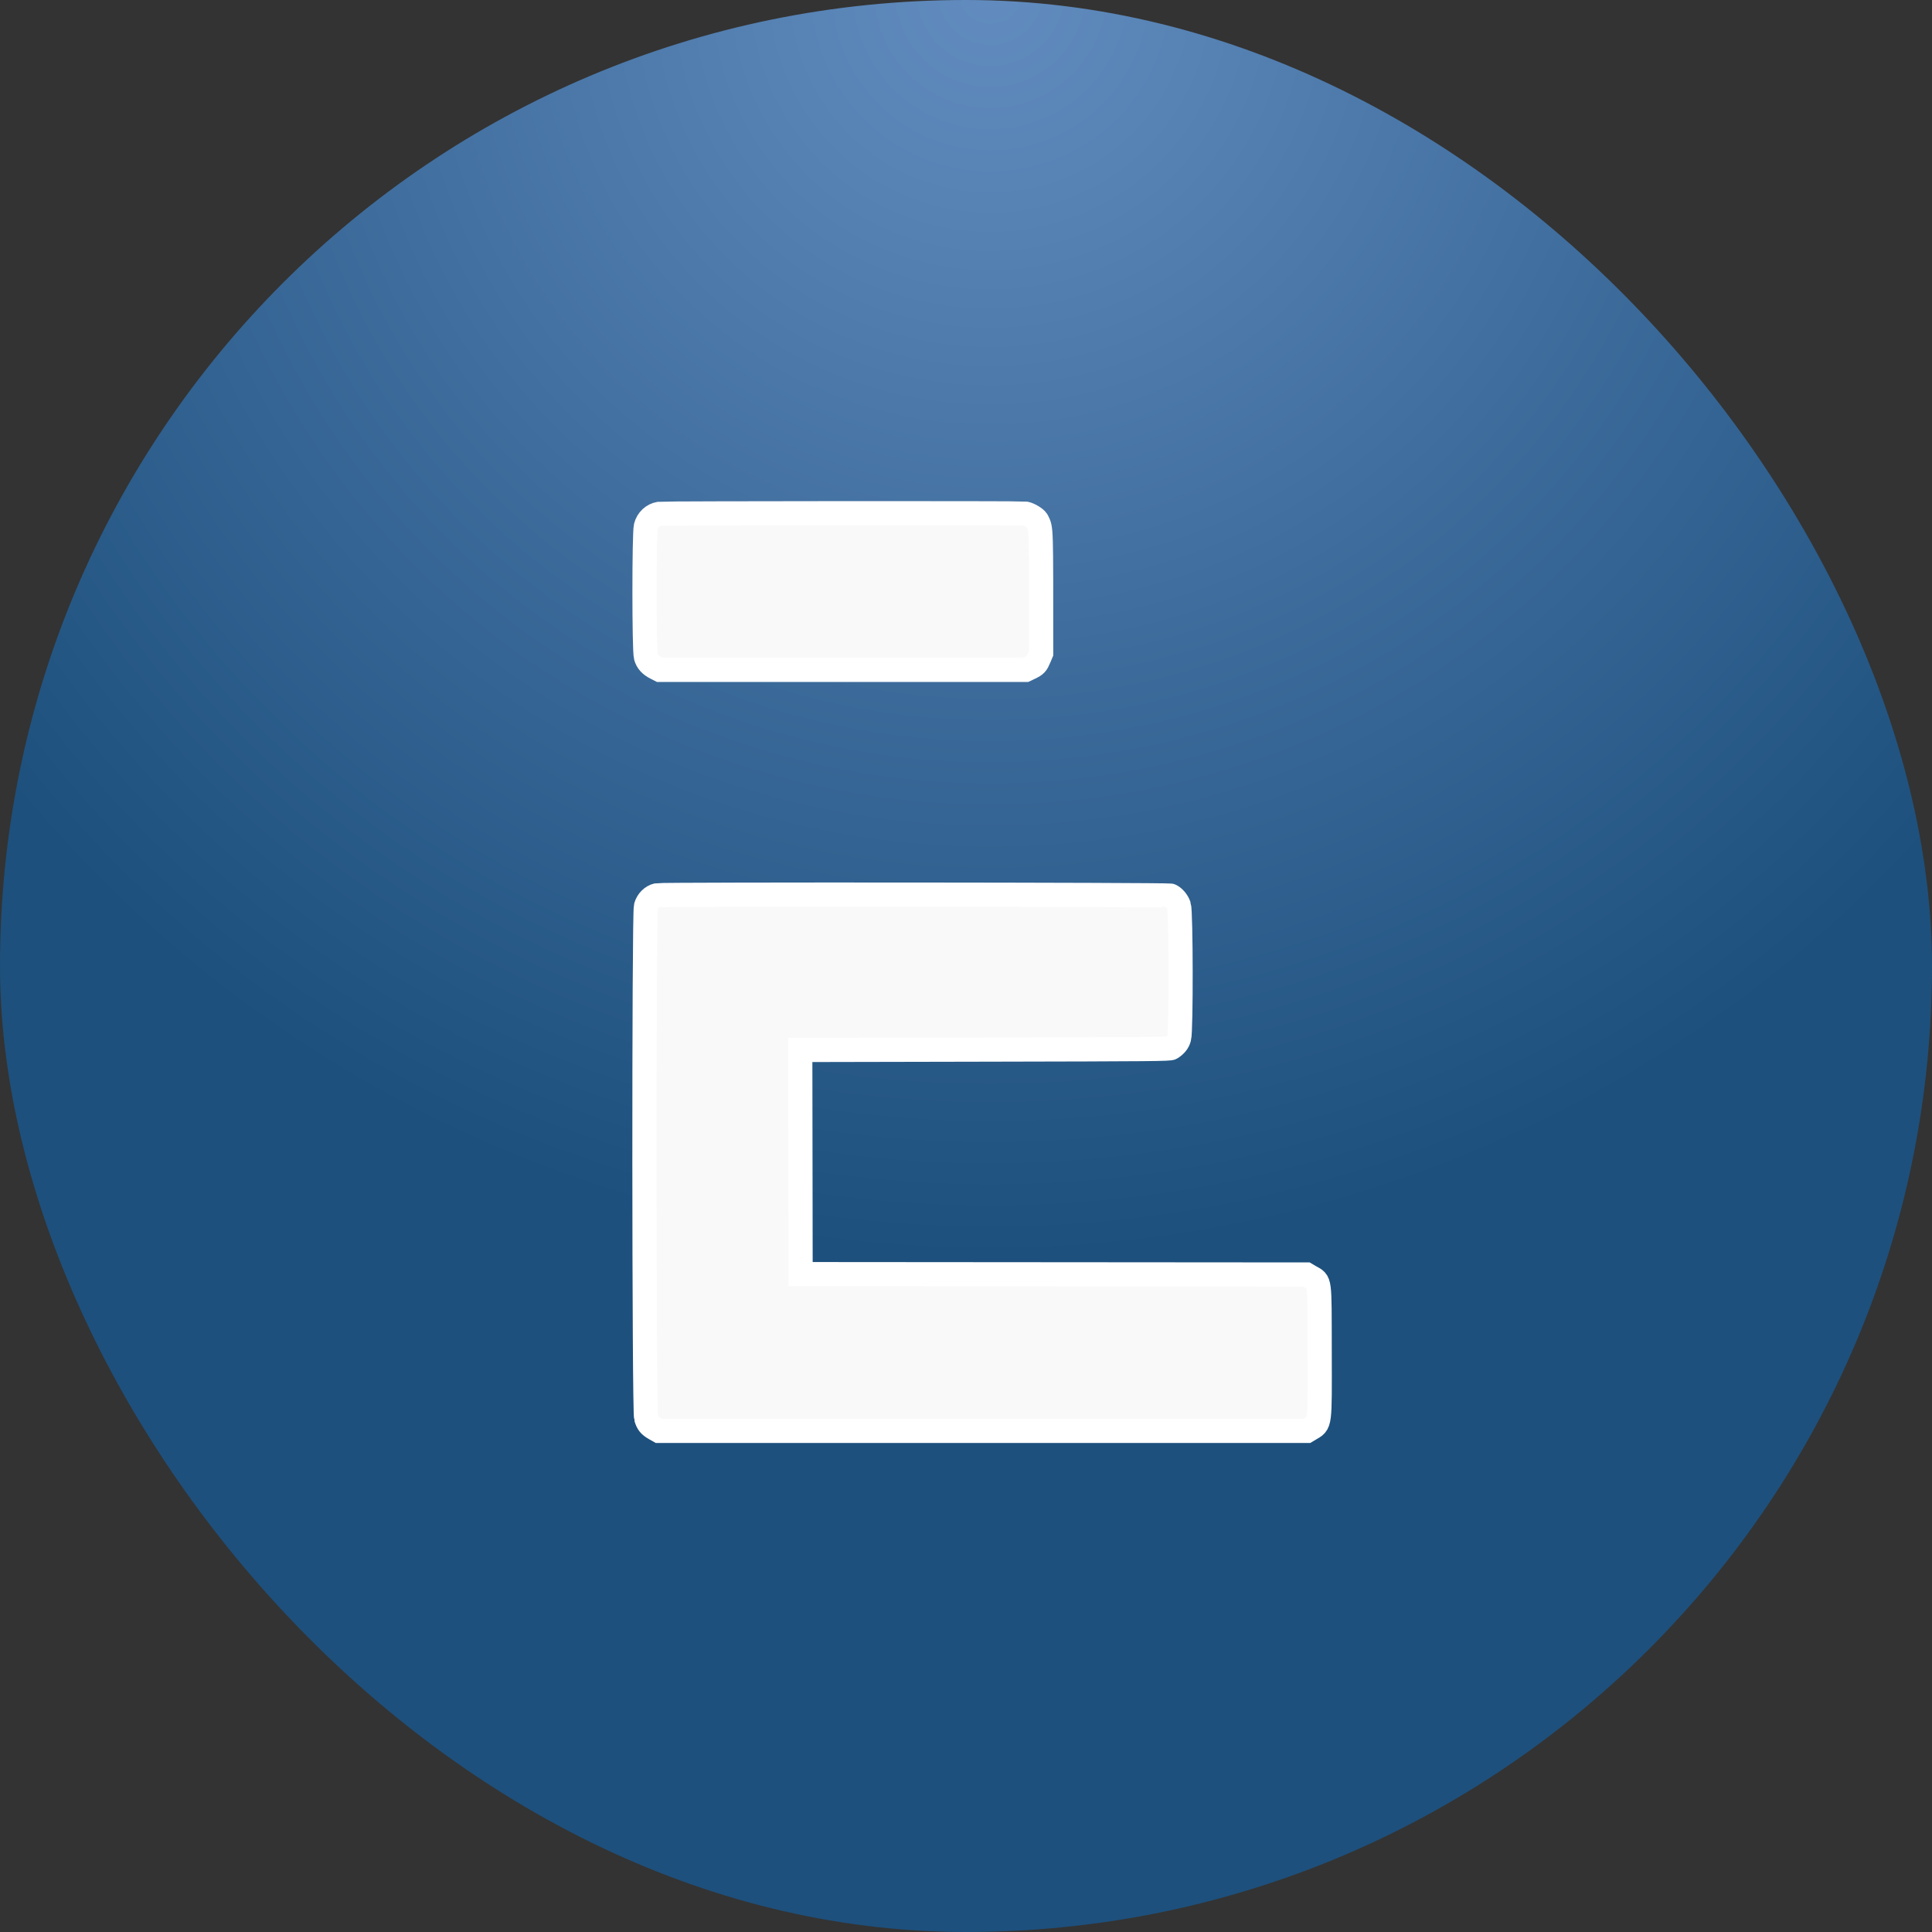 <svg viewBox="0 0 40 40" fill="none" xmlns="http://www.w3.org/2000/svg">
  <rect x="0" y="0" width="40" height="40" fill="#333333" stroke="none"/>
  <rect x="0" width="40" height="40" rx="20" fill="url(#paint2_radial_8038_5832)" />
  <path fill-rule="evenodd" clip-rule="evenodd" d="M13.653 10.637C13.515 10.66 13.407 10.761 13.371 10.901 13.334 11.049 13.334 13.466 13.372 13.597 13.402 13.7 13.465 13.77 13.581 13.828L13.661 13.869 21.233 13.869 21.327 13.824C21.442 13.769 21.462 13.747 21.515 13.621L21.556 13.523C21.556 10.849 21.562 10.958 21.472 10.78 21.447 10.731 21.307 10.646 21.229 10.633 21.149 10.62 13.734 10.624 13.653 10.637ZM13.604 18.535C13.498 18.559 13.405 18.652 13.373 18.767 13.329 18.927 13.333 29.209 13.377 29.355 13.413 29.471 13.448 29.514 13.561 29.579L13.642 29.625H27.059L27.116 29.591C27.338 29.458 27.326 29.549 27.323 27.964 27.32 26.441 27.335 26.555 27.125 26.433L27.047 26.387 16.576 26.379 16.569 21.739 20.435 21.731C23.92 21.724 24.215 21.721 24.251 21.697 24.343 21.635 24.389 21.577 24.413 21.491 24.456 21.346 24.452 18.874 24.409 18.751 24.379 18.662 24.306 18.575 24.235 18.543 24.184 18.52 13.707 18.512 13.604 18.535Z" fill="#F9F9F9" stroke="white" stroke-width="0.5" />
  <defs>
    <radialGradient id="paint2_radial_8038_5832" cx="0" cy="0" r="1" gradientUnits="userSpaceOnUse" gradientTransform="translate(20.5) rotate(90) scale(26)">
      <stop stop-color="#628CBF" />
      <stop offset="1" stop-color="#1D507D" />
    </radialGradient>
  </defs>
</svg>
